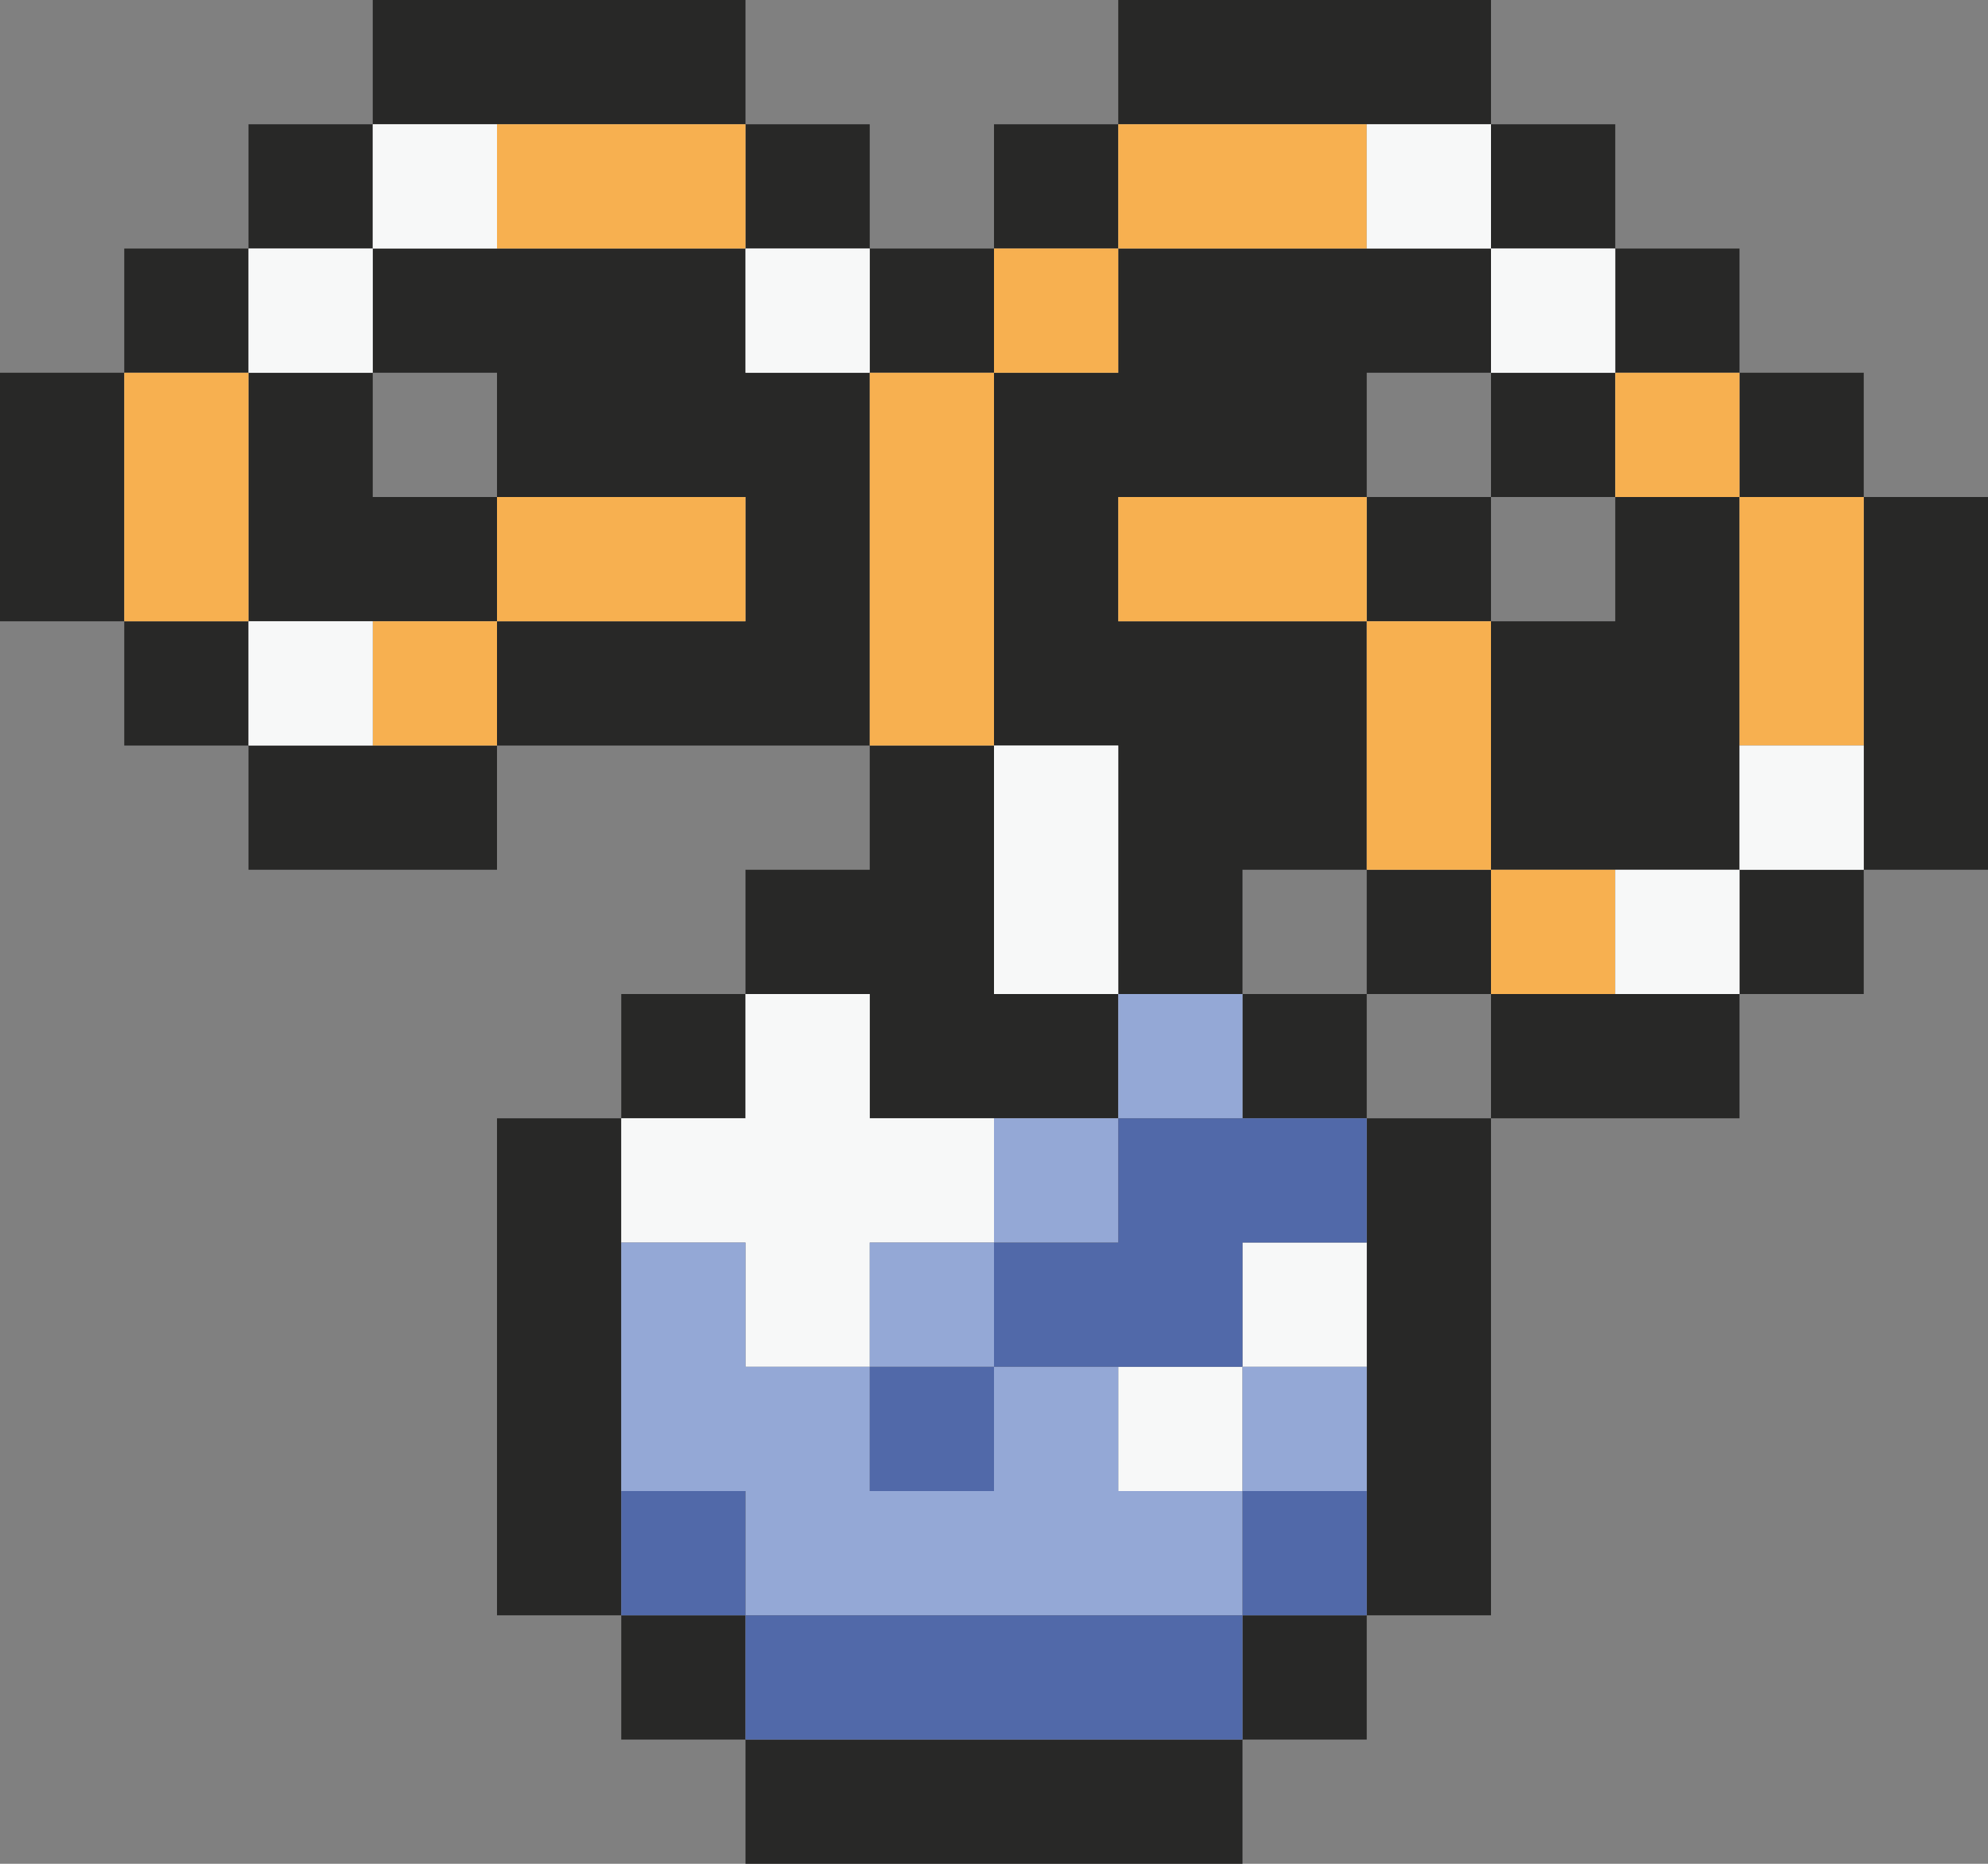 <svg xmlns="http://www.w3.org/2000/svg" viewBox="0 0 16 15"><rect x="0" y="0" width="16" height="15" fill="#808080" stroke="none"/><g data-name="Layer 2"><g data-name="Layer 1"><g data-name="Pendant of Power"><path d="M1 3v2H0V3zm0 2v1h1V5zm1 2h2V6H2zm5-4H6V2H3v1h1v1h2v1H4v1h3zM2 5h2V4H3V3H2zm0-3H1v1h1zm1-1H2v1h1zm3-1H3v1h3zm1 2V1H6v1zm1 1V2H7v1zm1-2H8v1h1zm3-1H9v1h3zm1 2V1h-1v1zm1 1V2h-1v1zm1 1V3h-1v1zm0 0v3h1V4zm-1 4h1V7h-1zm-2 1h2V8h-2zm-1-1h1V7h-1zm0-1V5H9V4h2V3h1V2H9v1H8v3h1v2h1V7zm2-3V3h-1v1zm0 1h-1v2h2V4h-1zm-2-1v1h1V4zM7 9h2V8H8V6H7v1H6v1h1zM6 8H5v1h1zM4 9v4h1V9zm1 4v1h1v-1zm1 2h4v-1H6zm4-1h1v-1h-1zm1-1h1V9h-1zm-1-4h1V8h-1z" fill="#282827"/><path d="M2 5H1V3h1zm2 0H3v1h1zm2-1H4v1h2zm0-3H4v1h2zm2 2H7v3h1zm1-1H8v1h1zm2-1H9v1h2zm0 3H9v1h2zm1 1h-1v2h1zm1 2h-1v1h1zm2-3h-1v2h1zm-1-1h-1v1h1z" fill="#f7b050"/><path d="M2 2h1v1H2zm1 0h1V1H3zM2 6h1V5H2zm5-4H6v1h1zm4-1v1h1V1zm2 2V2h-1v1zm1 3v1h1V6zm-1 2h1V7h-1zM9 6H8v2h1zM7 8H6v1H5v1h1v1h1v-1h1V9H7zm2 4h1v-1H9zm1-1h1v-1h-1z" fill="#f7f8f8"/><path d="M9 12h1v1H6v-1H5v-2h1v1h1v1h1v-1h1zm-1-2H7v1h1zm1-1H8v1h1zm1-1H9v1h1zm0 3v1h1v-1z" fill="#94a8d6"/><path d="M7 11h1v1H7zm2-2v1H8v1h2v-1h1V9zm-4 3v1h1v-1zm1 2h4v-1H6zm4-1h1v-1h-1z" fill="#5169a9"/></g></g></g></svg>